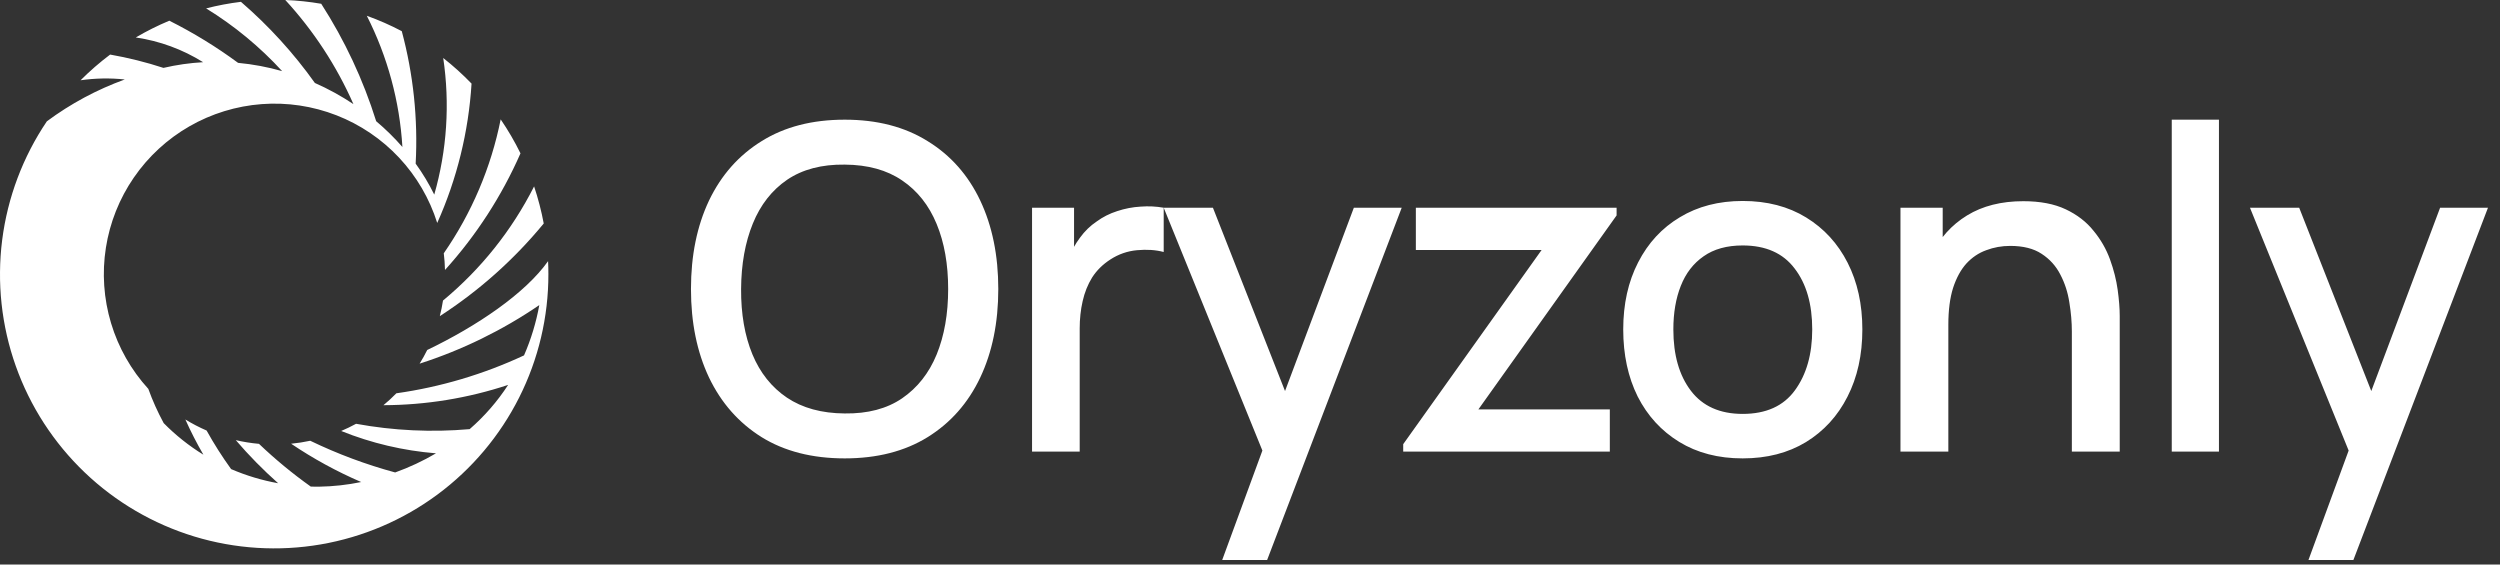 <svg width="155" height="35" viewBox="0 0 155 35" fill="none" xmlns="http://www.w3.org/2000/svg">
<rect x="0" y="0" width="155" height="35" fill="#333333" stroke="none"/>
<path d="M27.466 18.634C27.415 18.961 27.349 19.283 27.268 19.6C29.7 18.029 31.873 16.091 33.711 13.856C33.566 13.077 33.366 12.309 33.114 11.557C31.738 14.279 29.816 16.688 27.466 18.634Z" fill="white"/>
<path d="M27.589 16.738C29.528 14.595 31.108 12.153 32.27 9.508C31.912 8.777 31.501 8.073 31.042 7.401C30.447 10.38 29.246 13.206 27.514 15.703C27.556 16.043 27.581 16.388 27.589 16.738Z" fill="white"/>
<path d="M33.981 16.191C32.56 18.199 29.564 20.224 26.488 21.699C26.343 21.99 26.186 22.273 26.015 22.547C28.651 21.7 31.151 20.477 33.437 18.916C33.243 19.988 32.925 21.035 32.49 22.034C29.982 23.204 27.315 23.997 24.575 24.384C24.321 24.643 24.054 24.89 23.774 25.122C26.401 25.114 29.011 24.689 31.504 23.864C30.841 24.886 30.038 25.809 29.118 26.607C26.766 26.813 24.398 26.701 22.076 26.275C21.777 26.438 21.469 26.587 21.153 26.721C23.031 27.478 25.013 27.944 27.032 28.106C26.227 28.579 25.379 28.976 24.5 29.292C22.688 28.801 20.926 28.143 19.235 27.327C18.844 27.411 18.448 27.472 18.049 27.511C19.42 28.436 20.874 29.231 22.393 29.886C21.538 30.063 20.668 30.16 19.794 30.174C19.619 30.176 19.445 30.175 19.271 30.17C18.137 29.364 17.063 28.478 16.057 27.518C15.573 27.475 15.093 27.398 14.619 27.289C15.433 28.238 16.31 29.131 17.245 29.961C16.242 29.781 15.264 29.486 14.329 29.084C13.775 28.318 13.268 27.519 12.809 26.693C12.354 26.496 11.914 26.267 11.492 26.008C11.826 26.755 12.2 27.484 12.611 28.192C11.714 27.64 10.888 26.983 10.149 26.233C9.779 25.551 9.46 24.841 9.196 24.111C8.13 22.942 7.34 21.549 6.885 20.035C6.43 18.521 6.32 16.924 6.565 15.361C6.809 13.799 7.401 12.312 8.298 11.009C9.194 9.706 10.372 8.62 11.744 7.832C13.116 7.044 14.648 6.574 16.226 6.455C17.804 6.337 19.389 6.574 20.863 7.149C22.338 7.724 23.664 8.622 24.745 9.777C25.826 10.932 26.633 12.315 27.108 13.823C28.331 11.094 29.051 8.167 29.236 5.183C28.688 4.614 28.101 4.085 27.48 3.597C27.901 6.427 27.712 9.314 26.924 12.065C26.595 11.394 26.209 10.751 25.771 10.145C25.92 7.379 25.629 4.607 24.91 1.932C24.211 1.564 23.487 1.245 22.742 0.978C24.027 3.51 24.779 6.278 24.949 9.112C24.449 8.539 23.905 8.005 23.323 7.515C22.519 4.946 21.373 2.498 19.916 0.234C19.179 0.107 18.436 0.029 17.689 0C19.441 1.906 20.868 4.086 21.912 6.455C21.154 5.95 20.355 5.511 19.523 5.144C18.202 3.289 16.662 1.6 14.938 0.113C14.21 0.202 13.489 0.338 12.779 0.52C14.523 1.592 16.11 2.901 17.493 4.41C16.6 4.155 15.686 3.984 14.761 3.897C13.417 2.906 11.991 2.032 10.498 1.283C9.782 1.582 9.088 1.929 8.419 2.322C9.902 2.54 11.323 3.062 12.593 3.856C11.764 3.903 10.942 4.02 10.134 4.209C9.053 3.856 7.949 3.58 6.829 3.383C6.181 3.87 5.568 4.403 4.995 4.977C5.904 4.847 6.825 4.83 7.738 4.927C6.009 5.553 4.381 6.427 2.905 7.522C1.419 9.724 0.47 12.244 0.135 14.879C-0.199 17.513 0.089 20.19 0.978 22.693C1.866 25.196 3.33 27.456 5.252 29.292C7.173 31.128 9.499 32.487 12.042 33.262C14.585 34.036 17.274 34.204 19.894 33.752C22.514 33.3 24.991 32.24 27.127 30.658C29.262 29.076 30.996 27.015 32.19 24.642C33.384 22.269 34.004 19.649 34 16.993C34 16.724 33.994 16.457 33.981 16.191Z" fill="white"/>
<path d="M52.374 28.42C50.358 28.42 48.641 27.981 47.222 27.104C45.803 26.217 44.716 24.985 43.96 23.408C43.213 21.831 42.84 20.001 42.84 17.92C42.84 15.839 43.213 14.009 43.96 12.432C44.716 10.855 45.803 9.627 47.222 8.75C48.641 7.863 50.358 7.42 52.374 7.42C54.381 7.42 56.093 7.863 57.512 8.75C58.94 9.627 60.027 10.855 60.774 12.432C61.521 14.009 61.894 15.839 61.894 17.92C61.894 20.001 61.521 21.831 60.774 23.408C60.027 24.985 58.94 26.217 57.512 27.104C56.093 27.981 54.381 28.42 52.374 28.42ZM52.374 25.634C53.802 25.653 54.987 25.34 55.93 24.696C56.882 24.043 57.596 23.137 58.072 21.98C58.548 20.813 58.786 19.46 58.786 17.92C58.786 16.38 58.548 15.036 58.072 13.888C57.596 12.731 56.882 11.83 55.93 11.186C54.987 10.542 53.802 10.215 52.374 10.206C50.946 10.187 49.756 10.5 48.804 11.144C47.861 11.788 47.152 12.693 46.676 13.86C46.2 15.027 45.957 16.38 45.948 17.92C45.939 19.46 46.172 20.809 46.648 21.966C47.124 23.114 47.838 24.01 48.79 24.654C49.751 25.298 50.946 25.625 52.374 25.634ZM63.987 28V12.88H66.591V16.548L66.227 16.072C66.413 15.587 66.656 15.143 66.955 14.742C67.253 14.331 67.599 13.995 67.991 13.734C68.373 13.454 68.798 13.239 69.265 13.09C69.741 12.931 70.226 12.838 70.721 12.81C71.215 12.773 71.691 12.796 72.149 12.88V15.624C71.654 15.493 71.103 15.456 70.497 15.512C69.899 15.568 69.349 15.759 68.845 16.086C68.369 16.394 67.991 16.767 67.711 17.206C67.44 17.645 67.244 18.135 67.123 18.676C67.001 19.208 66.941 19.773 66.941 20.37V28H63.987ZM75.776 34.72L78.702 26.754L78.744 29.106L72.15 12.88H75.202L80.13 25.41H79.234L83.938 12.88H86.906L78.562 34.72H75.776ZM86.999 28V27.538L95.581 15.498H87.783V12.88H100.229V13.356L91.661 25.382H99.809V28H86.999ZM108.046 28.42C106.534 28.42 105.223 28.079 104.112 27.398C103.002 26.717 102.143 25.779 101.536 24.584C100.939 23.38 100.64 21.994 100.64 20.426C100.64 18.849 100.948 17.463 101.564 16.268C102.18 15.064 103.044 14.131 104.154 13.468C105.265 12.796 106.562 12.46 108.046 12.46C109.558 12.46 110.87 12.801 111.98 13.482C113.091 14.163 113.95 15.101 114.556 16.296C115.163 17.491 115.466 18.867 115.466 20.426C115.466 22.003 115.158 23.394 114.542 24.598C113.936 25.793 113.077 26.731 111.966 27.412C110.856 28.084 109.549 28.42 108.046 28.42ZM108.046 25.662C109.493 25.662 110.571 25.177 111.28 24.206C111.999 23.226 112.358 21.966 112.358 20.426C112.358 18.849 111.994 17.589 111.266 16.646C110.548 15.694 109.474 15.218 108.046 15.218C107.066 15.218 106.259 15.442 105.624 15.89C104.99 16.329 104.518 16.94 104.21 17.724C103.902 18.499 103.748 19.399 103.748 20.426C103.748 22.013 104.112 23.282 104.84 24.234C105.568 25.186 106.637 25.662 108.046 25.662ZM128.455 28V20.566C128.455 19.978 128.403 19.376 128.301 18.76C128.207 18.135 128.021 17.556 127.741 17.024C127.47 16.492 127.083 16.063 126.579 15.736C126.084 15.409 125.435 15.246 124.633 15.246C124.11 15.246 123.615 15.335 123.149 15.512C122.682 15.68 122.271 15.955 121.917 16.338C121.571 16.721 121.296 17.225 121.091 17.85C120.895 18.475 120.797 19.236 120.797 20.132L118.977 19.446C118.977 18.074 119.233 16.865 119.747 15.82C120.26 14.765 120.997 13.944 121.959 13.356C122.92 12.768 124.082 12.474 125.445 12.474C126.49 12.474 127.367 12.642 128.077 12.978C128.786 13.314 129.36 13.757 129.799 14.308C130.247 14.849 130.587 15.442 130.821 16.086C131.054 16.73 131.213 17.36 131.297 17.976C131.381 18.592 131.423 19.133 131.423 19.6V28H128.455ZM117.829 28V12.88H120.447V17.248H120.797V28H117.829ZM134.649 28V7.42H137.575V28H134.649ZM143.124 34.72L146.05 26.754L146.092 29.106L139.498 12.88H142.55L147.478 25.41H146.582L151.286 12.88H154.254L145.91 34.72H143.124Z" fill="white"/>
</svg>
